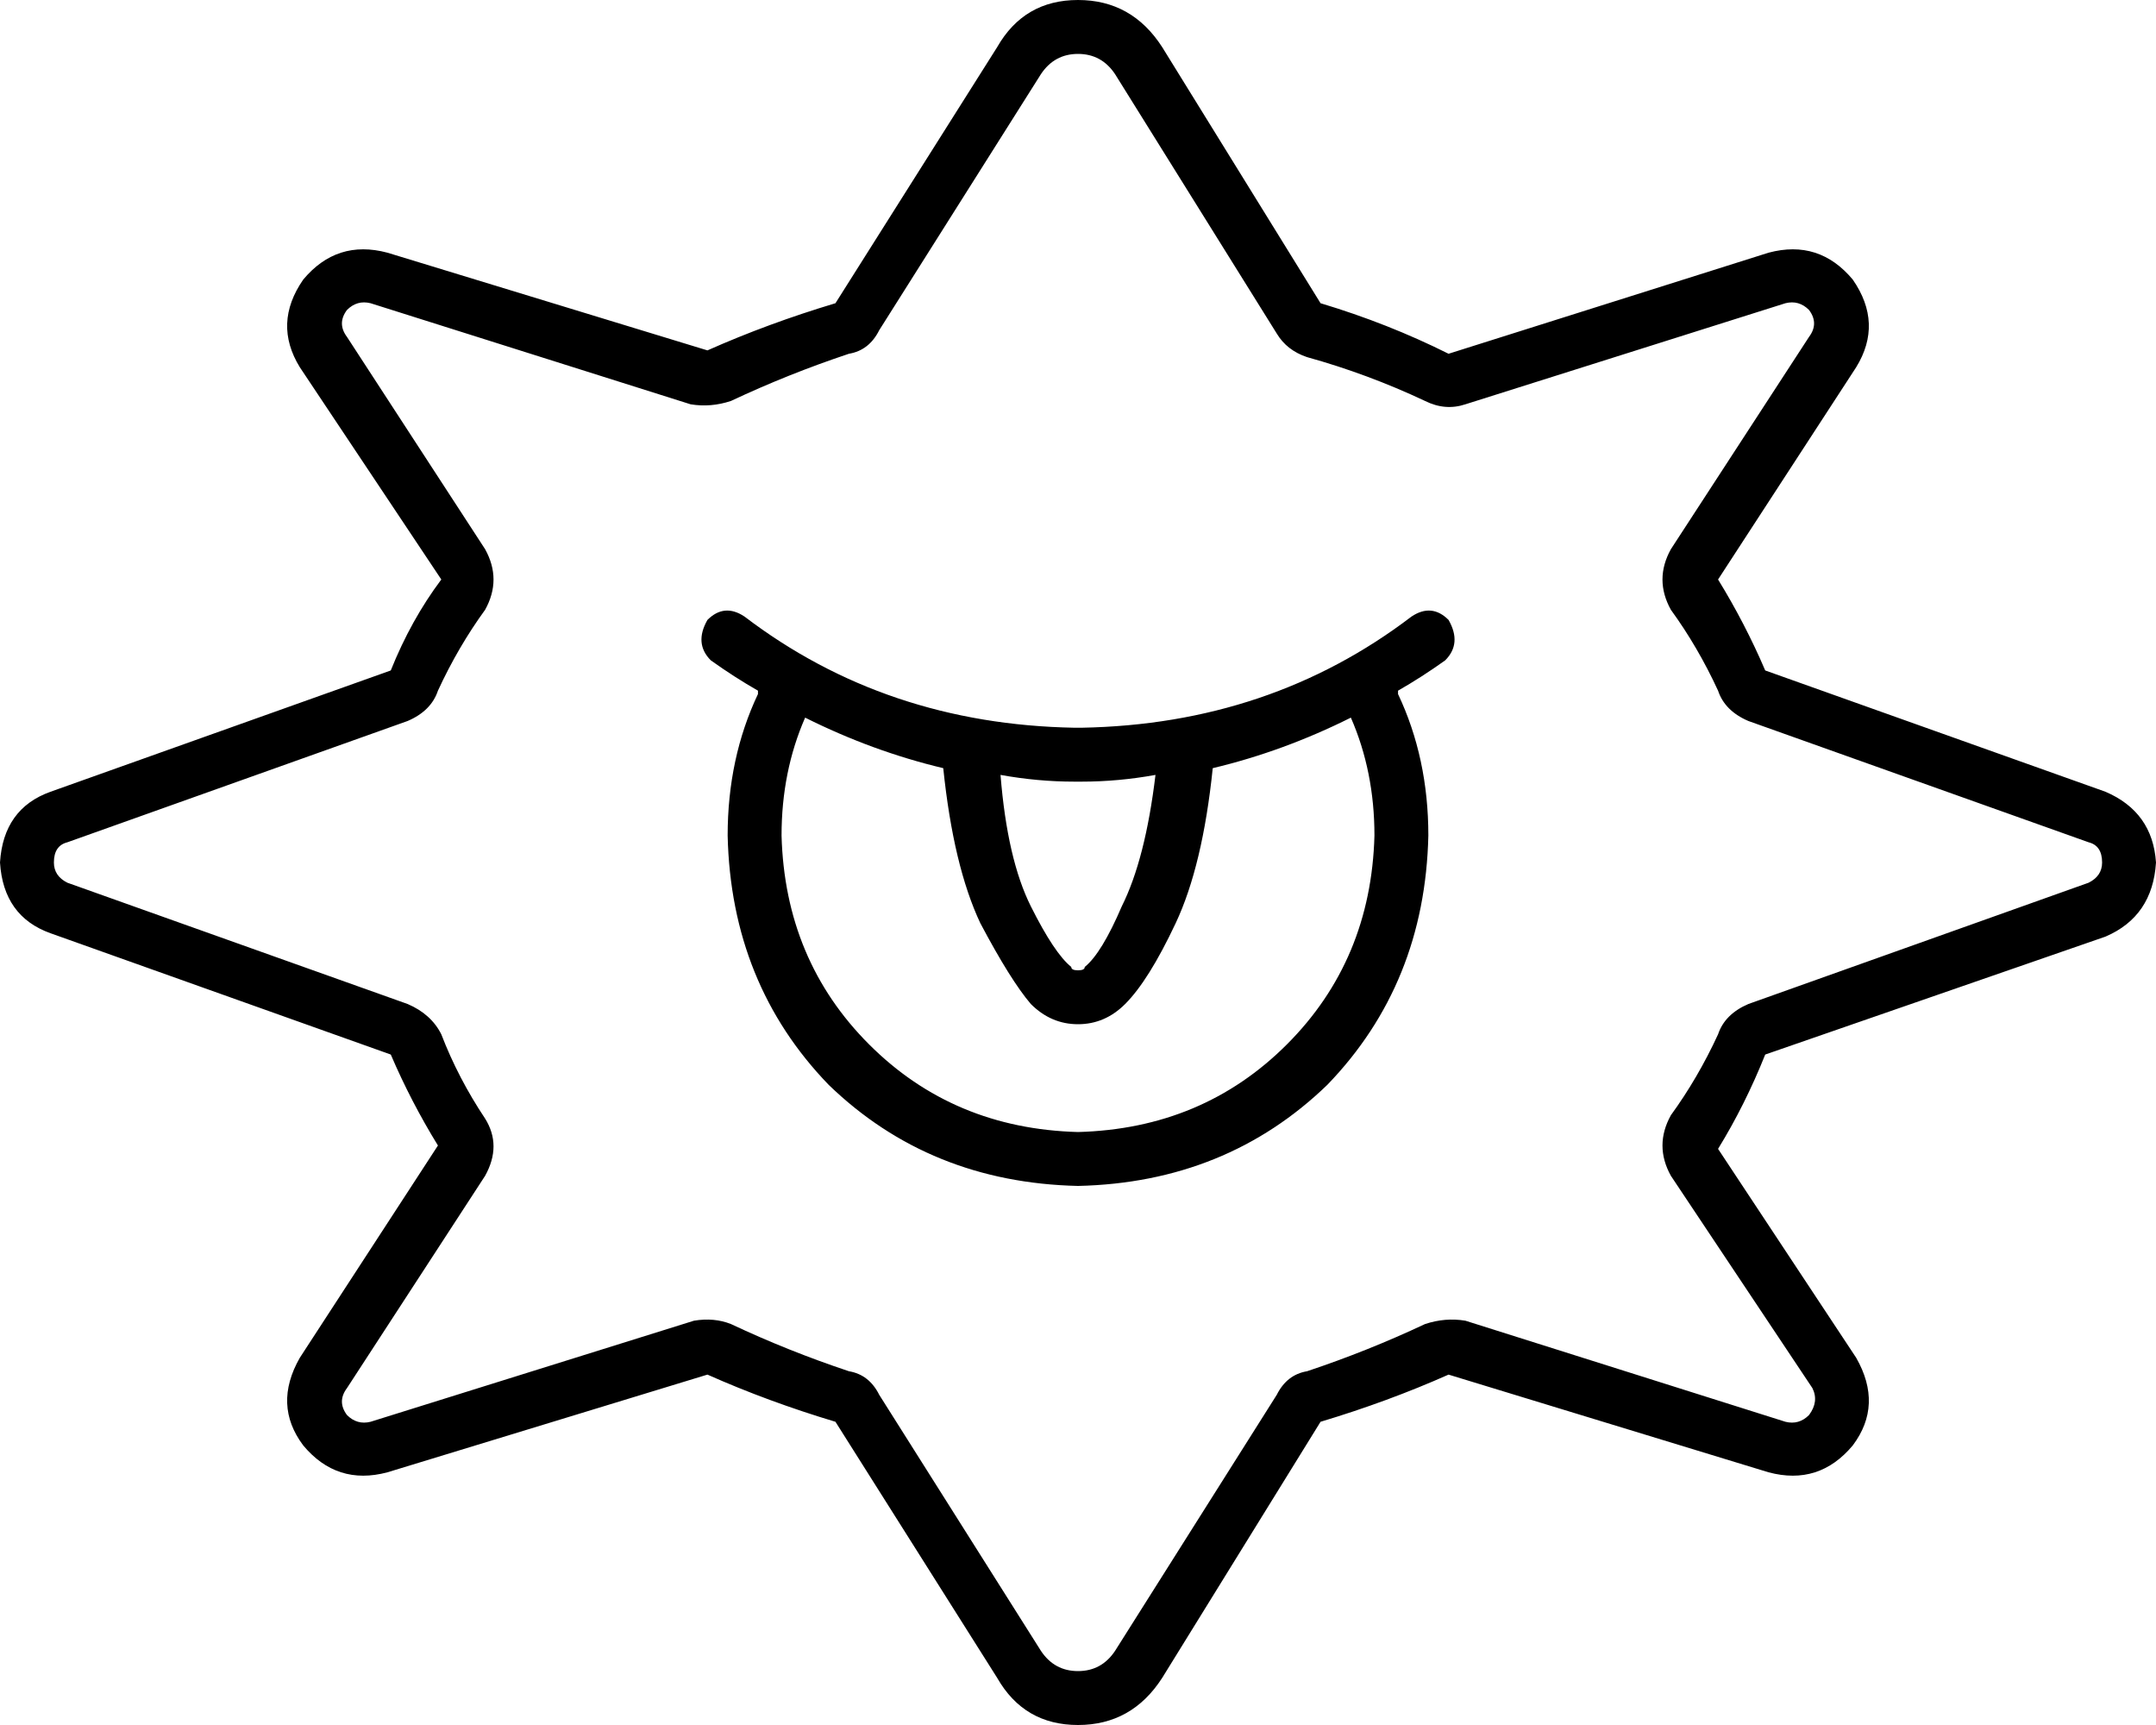 <svg viewBox="0 0 640 512">
  <path
    d="M 379 99 Q 382 104 388 106 Q 406 111 423 119 Q 429 122 435 120 L 530 90 Q 534 89 537 92 Q 540 96 537 100 L 496 163 Q 491 172 496 181 Q 504 192 510 205 Q 512 211 519 214 L 620 250 Q 624 251 624 256 Q 624 260 620 262 L 519 298 Q 512 301 510 307 Q 504 320 496 331 Q 491 340 496 349 L 538 412 Q 540 416 537 420 Q 534 423 530 422 L 435 392 Q 429 391 423 393 Q 406 401 388 407 Q 382 408 379 414 L 331 490 Q 327 496 320 496 Q 313 496 309 490 L 261 414 Q 258 408 252 407 Q 234 401 217 393 Q 212 391 206 392 L 110 422 Q 106 423 103 420 L 90 429 L 103 420 Q 100 416 103 412 L 144 349 Q 149 340 144 332 Q 136 320 131 307 Q 128 301 121 298 L 20 262 Q 16 260 16 256 Q 16 251 20 250 L 121 214 Q 128 211 130 205 Q 136 192 144 181 Q 149 172 144 163 L 103 100 Q 100 96 103 92 Q 106 89 110 90 L 205 120 Q 211 121 217 119 Q 234 111 252 105 Q 258 104 261 98 L 309 22 L 296 14 L 309 22 Q 313 16 320 16 Q 327 16 331 22 L 379 99 L 379 99 Z M 296 14 L 248 90 Q 228 96 210 104 L 115 75 Q 100 71 90 83 Q 81 96 89 109 L 131 172 Q 122 184 116 199 L 15 235 Q 1 240 0 256 Q 1 272 15 277 L 116 313 Q 122 327 130 340 L 89 403 Q 81 417 90 429 Q 100 441 115 437 L 210 408 Q 228 416 248 422 L 296 498 Q 304 512 320 512 Q 336 512 345 498 L 392 422 Q 412 416 430 408 L 525 437 Q 540 441 550 429 Q 559 417 551 403 L 510 341 Q 518 328 524 313 L 625 278 Q 639 272 640 256 Q 639 241 625 235 L 524 199 Q 518 185 510 172 L 551 109 Q 559 96 550 83 Q 540 71 525 75 L 430 105 Q 412 96 392 90 L 345 14 Q 336 0 320 0 Q 304 0 296 14 L 296 14 Z M 232 248 Q 232 229 239 213 Q 259 223 280 228 Q 283 257 291 274 Q 300 291 306 298 Q 312 304 320 304 Q 328 304 334 298 Q 341 291 349 274 Q 357 257 360 228 Q 381 223 401 213 Q 408 229 408 248 Q 407 285 382 310 Q 357 335 320 336 Q 283 335 258 310 Q 233 285 232 248 L 232 248 Z M 318 287 Q 313 283 306 269 L 306 269 Q 299 255 297 230 Q 308 232 319 232 Q 320 232 320 232 Q 320 232 321 232 Q 332 232 343 230 Q 340 255 333 269 Q 327 283 322 287 Q 322 288 320 288 Q 318 288 318 287 L 318 287 Z M 415 205 Q 422 201 429 196 Q 434 191 430 184 Q 425 179 419 183 Q 377 215 321 216 Q 321 216 320 216 Q 320 216 320 216 Q 320 216 320 216 Q 319 216 319 216 Q 263 215 221 183 Q 215 179 210 184 Q 206 191 211 196 Q 218 201 225 205 Q 225 205 225 205 Q 225 205 225 206 Q 216 225 216 248 Q 217 292 246 322 Q 276 351 320 352 Q 364 351 394 322 Q 423 292 424 248 Q 424 225 415 206 Q 415 206 415 205 Q 415 205 415 205 L 415 205 Z"
  />
</svg>